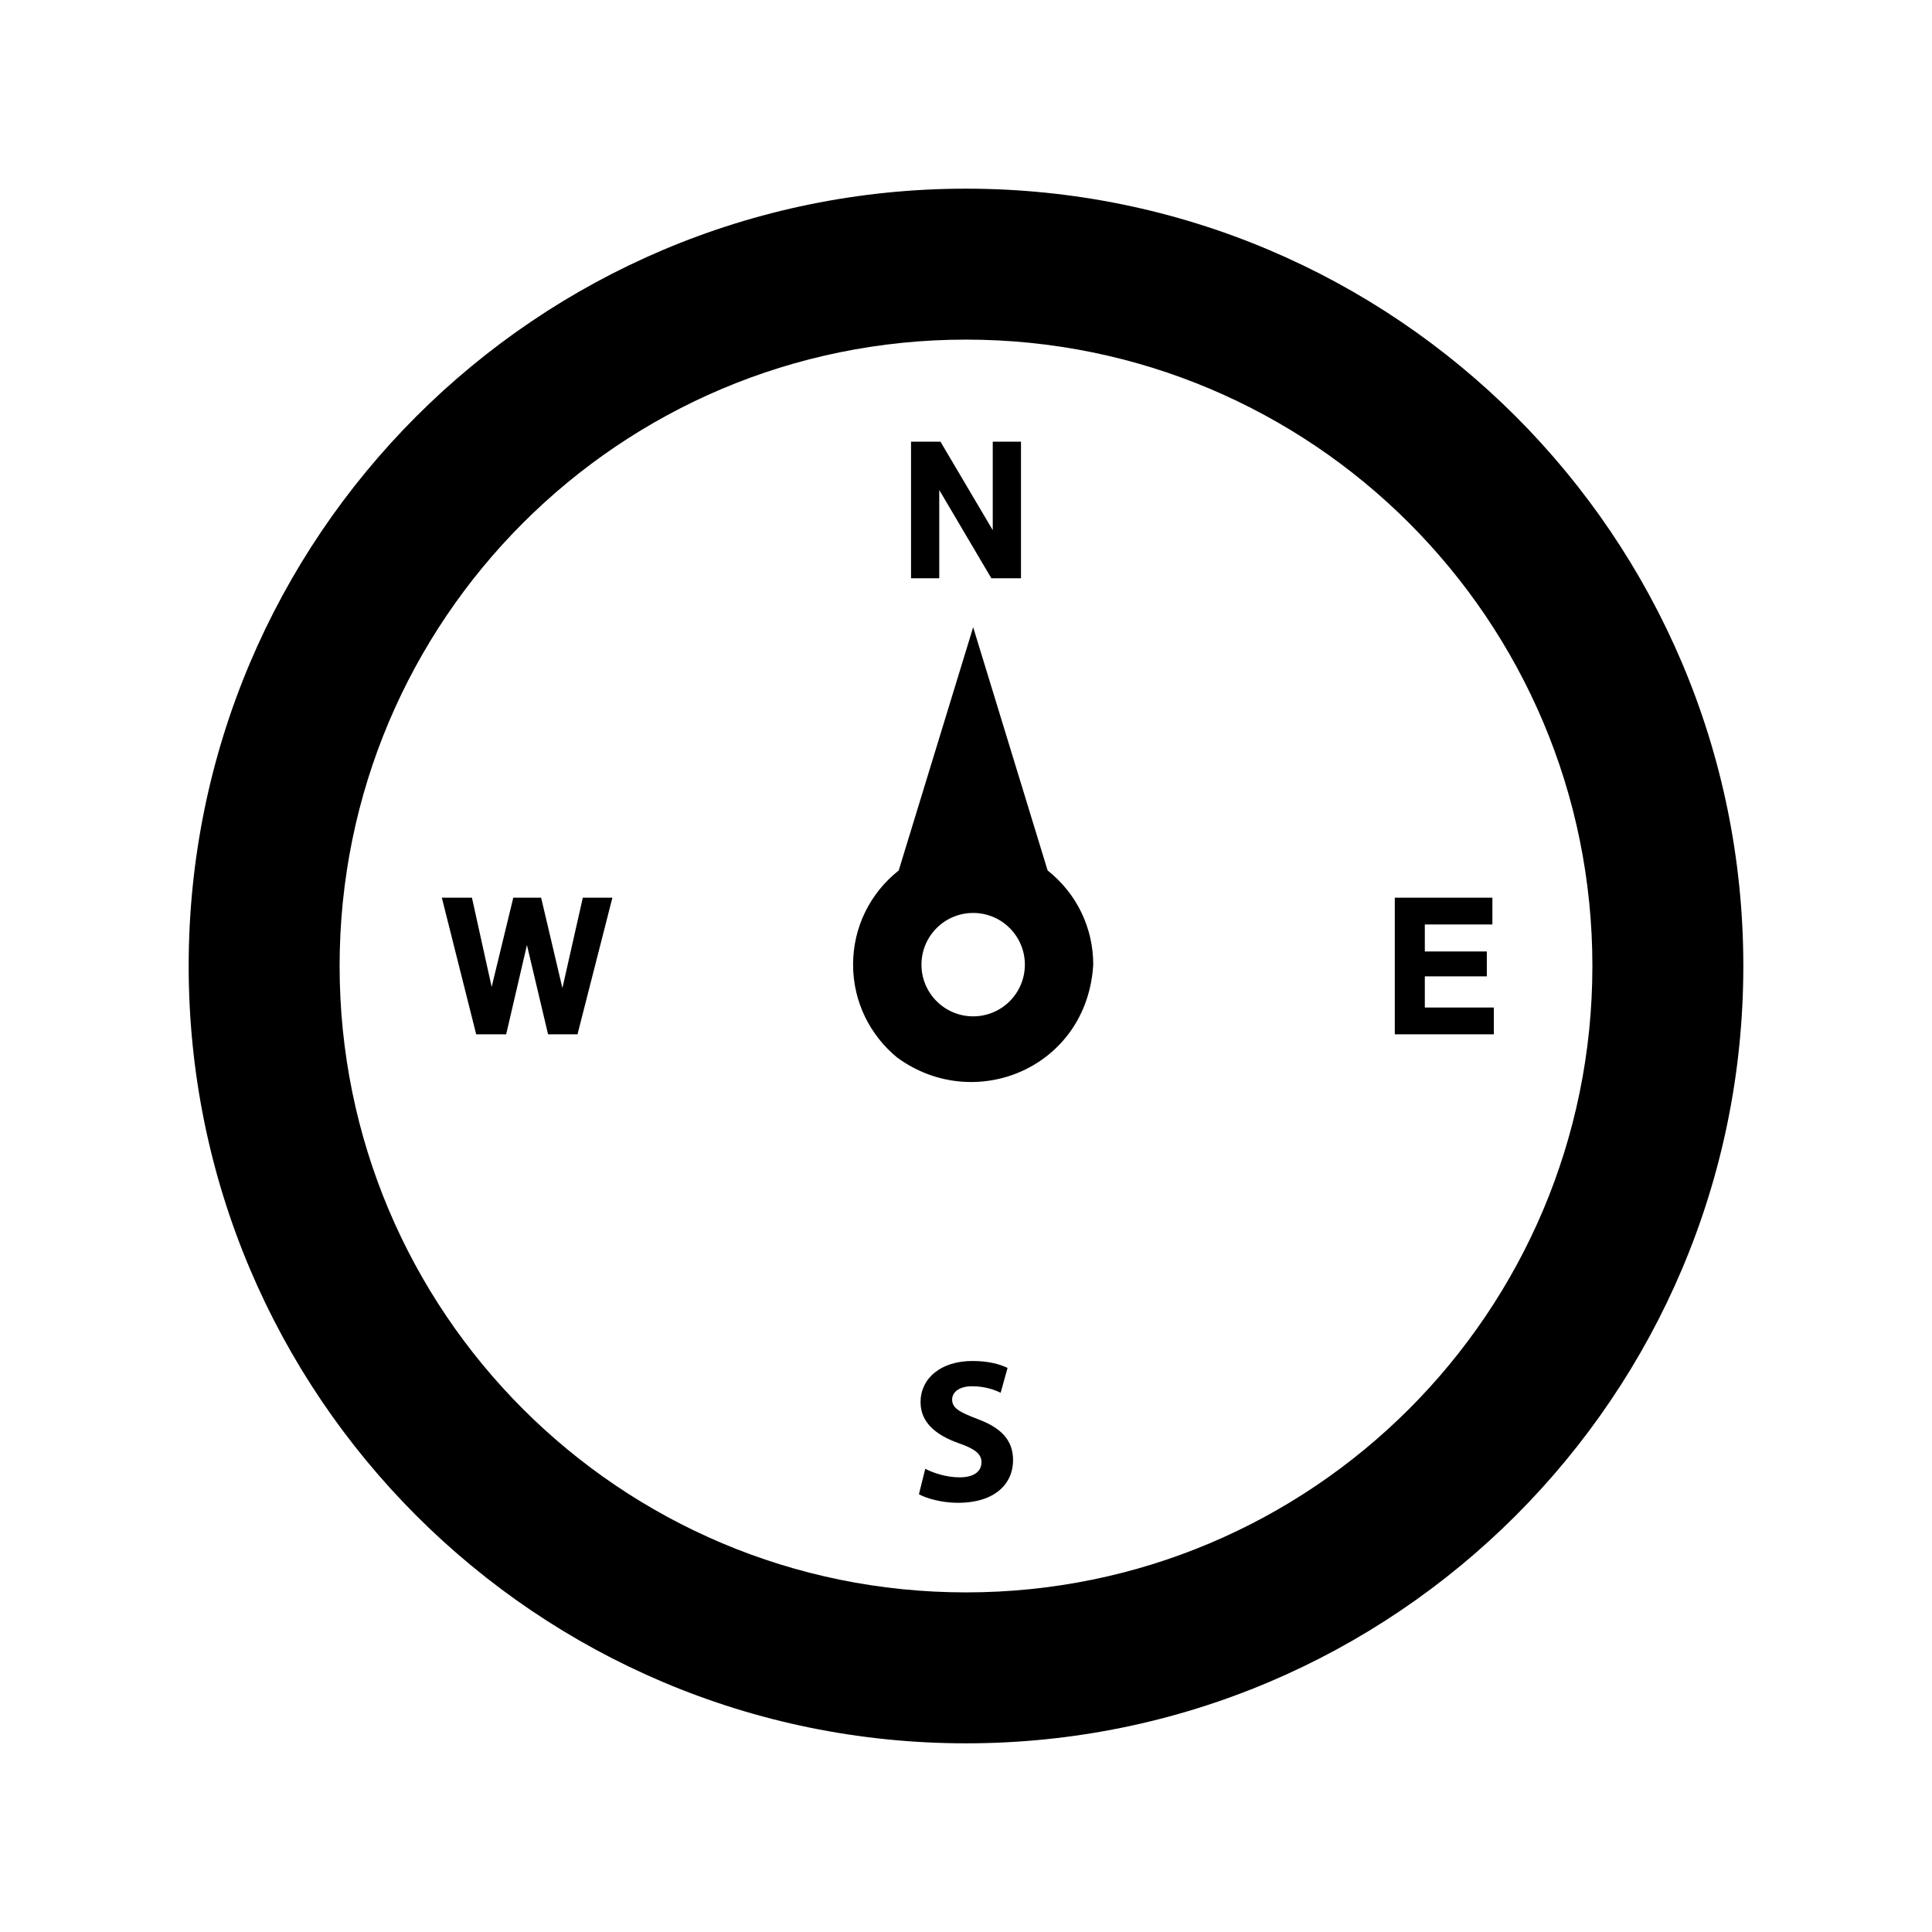 <?xml version="1.0" encoding="UTF-8" standalone="no"?>
<!-- The icon can be used freely in both personal and commercial projects with no attribution required, but always appreciated. 
You may NOT sub-license, resell, rent, redistribute or otherwise transfer the icon without express written permission from iconmonstr.com -->

<svg xmlns:dc="http://purl.org/dc/elements/1.1/" xmlns:cc="http://creativecommons.org/ns#" xmlns:rdf="http://www.w3.org/1999/02/22-rdf-syntax-ns#" xmlns:svg="http://www.w3.org/2000/svg" xmlns="http://www.w3.org/2000/svg" xmlns:sodipodi="http://sodipodi.sourceforge.net/DTD/sodipodi-0.dtd" xmlns:inkscape="http://www.inkscape.org/namespaces/inkscape" version="1.1" x="0px" y="0px" width="512px" height="512px" viewBox="0 0 512 512" enable-background="new 0 0 512 512" xml:space="preserve" id="svg4320" inkscape:version="0.91pre2+osxmenu r12825" sodipodi:docname="compass-north.svg"><defs id="defs4325" /><sodipodi:namedview pagecolor="#ffffff" bordercolor="#666666" borderopacity="1" objecttolerance="10" gridtolerance="10" guidetolerance="10" inkscape:pageopacity="0" inkscape:pageshadow="2" inkscape:window-width="640" inkscape:window-height="480" id="namedview4323" showgrid="false" inkscape:zoom="1" inkscape:cx="256" inkscape:cy="256" inkscape:current-layer="svg4320" /><path id="compass-6-icon" d="m 270.572,117.05 0,36.2 -7.852,0 -0.07,-0.123 -13.737,-23.271 0,23.395 -7.482,0 0,-36.2 7.802,0 13.857,23.446 0,-23.447 z m 107.02,149.95 0,-8.25 16.436,0 0,-6.6 -16.436,0 0,-7.15 17.908,0 0,-7.1 -25.865,0 0,36.2 26.244,0 0,-7.1 z m -223.139,-29.1 -5.41,23.943 -5.64,-23.943 -7.377,0 -5.732,23.646 -5.224,-23.646 -7.979,0 9.056,36.01 0.05,0.189 7.946,0 5.502,-23.658 5.596,23.658 7.803,0 9.247,-36.199 z m 89.073,158.093 c 2.051,1.134 6.155,2.269 10.313,2.269 9.99,0 14.634,-5.185 14.634,-11.287 0,-5.184 -2.97,-8.531 -9.396,-10.908 -4.753,-1.836 -6.75,-2.861 -6.75,-5.184 0,-1.836 1.728,-3.51 5.292,-3.51 3.51,0 6.156,1.025 7.561,1.728 l 1.836,-6.589 c -2.16,-1.025 -5.131,-1.836 -9.289,-1.836 -8.531,0 -13.77,4.699 -13.77,10.908 0,5.347 3.996,8.695 10.044,10.855 4.374,1.512 6.103,2.861 6.103,5.075 0,2.431 -1.998,3.996 -5.779,3.996 -3.51,0 -6.965,-1.134 -9.125,-2.269 z M 277.63,230.68 c 7.925,6.287 12.093,15.463 12.09,24.96 -1.622,27.312 -31.359,39.655 -51.927,24.648 -7.146,-5.839 -11.717,-14.717 -11.717,-24.644 0,-10.01 4.568,-18.994 12.091,-24.962 l 19.733,-64.46 z m -19.732,11.261 c -7.566,0 -13.7,6.134 -13.7,13.7 0,7.567 6.134,13.701 13.701,13.701 7.566,0 13.699,-6.133 13.7,-13.7 0,-7.568 -6.134,-13.701 -13.701,-13.701 z M 462,256 C 462,369.771 369.771,462 256,462 142.229,462 50,369.771 50,256 50,142.229 142.229,50 256,50 c 113.771,0 206,92.229 206,206 z m -40,0 C 422,164.244 347.74,90 256,90 164.244,90 90,164.259 90,256 c 0,91.755 74.259,166 166,166 91.755,0 166,-74.259 166,-166 z" inkscape:connector-curvature="0" sodipodi:nodetypes="cccccccccccccccccccccccccccccccccccccccccsscssccsscsscccccscccscscsssssssssss" /></svg>